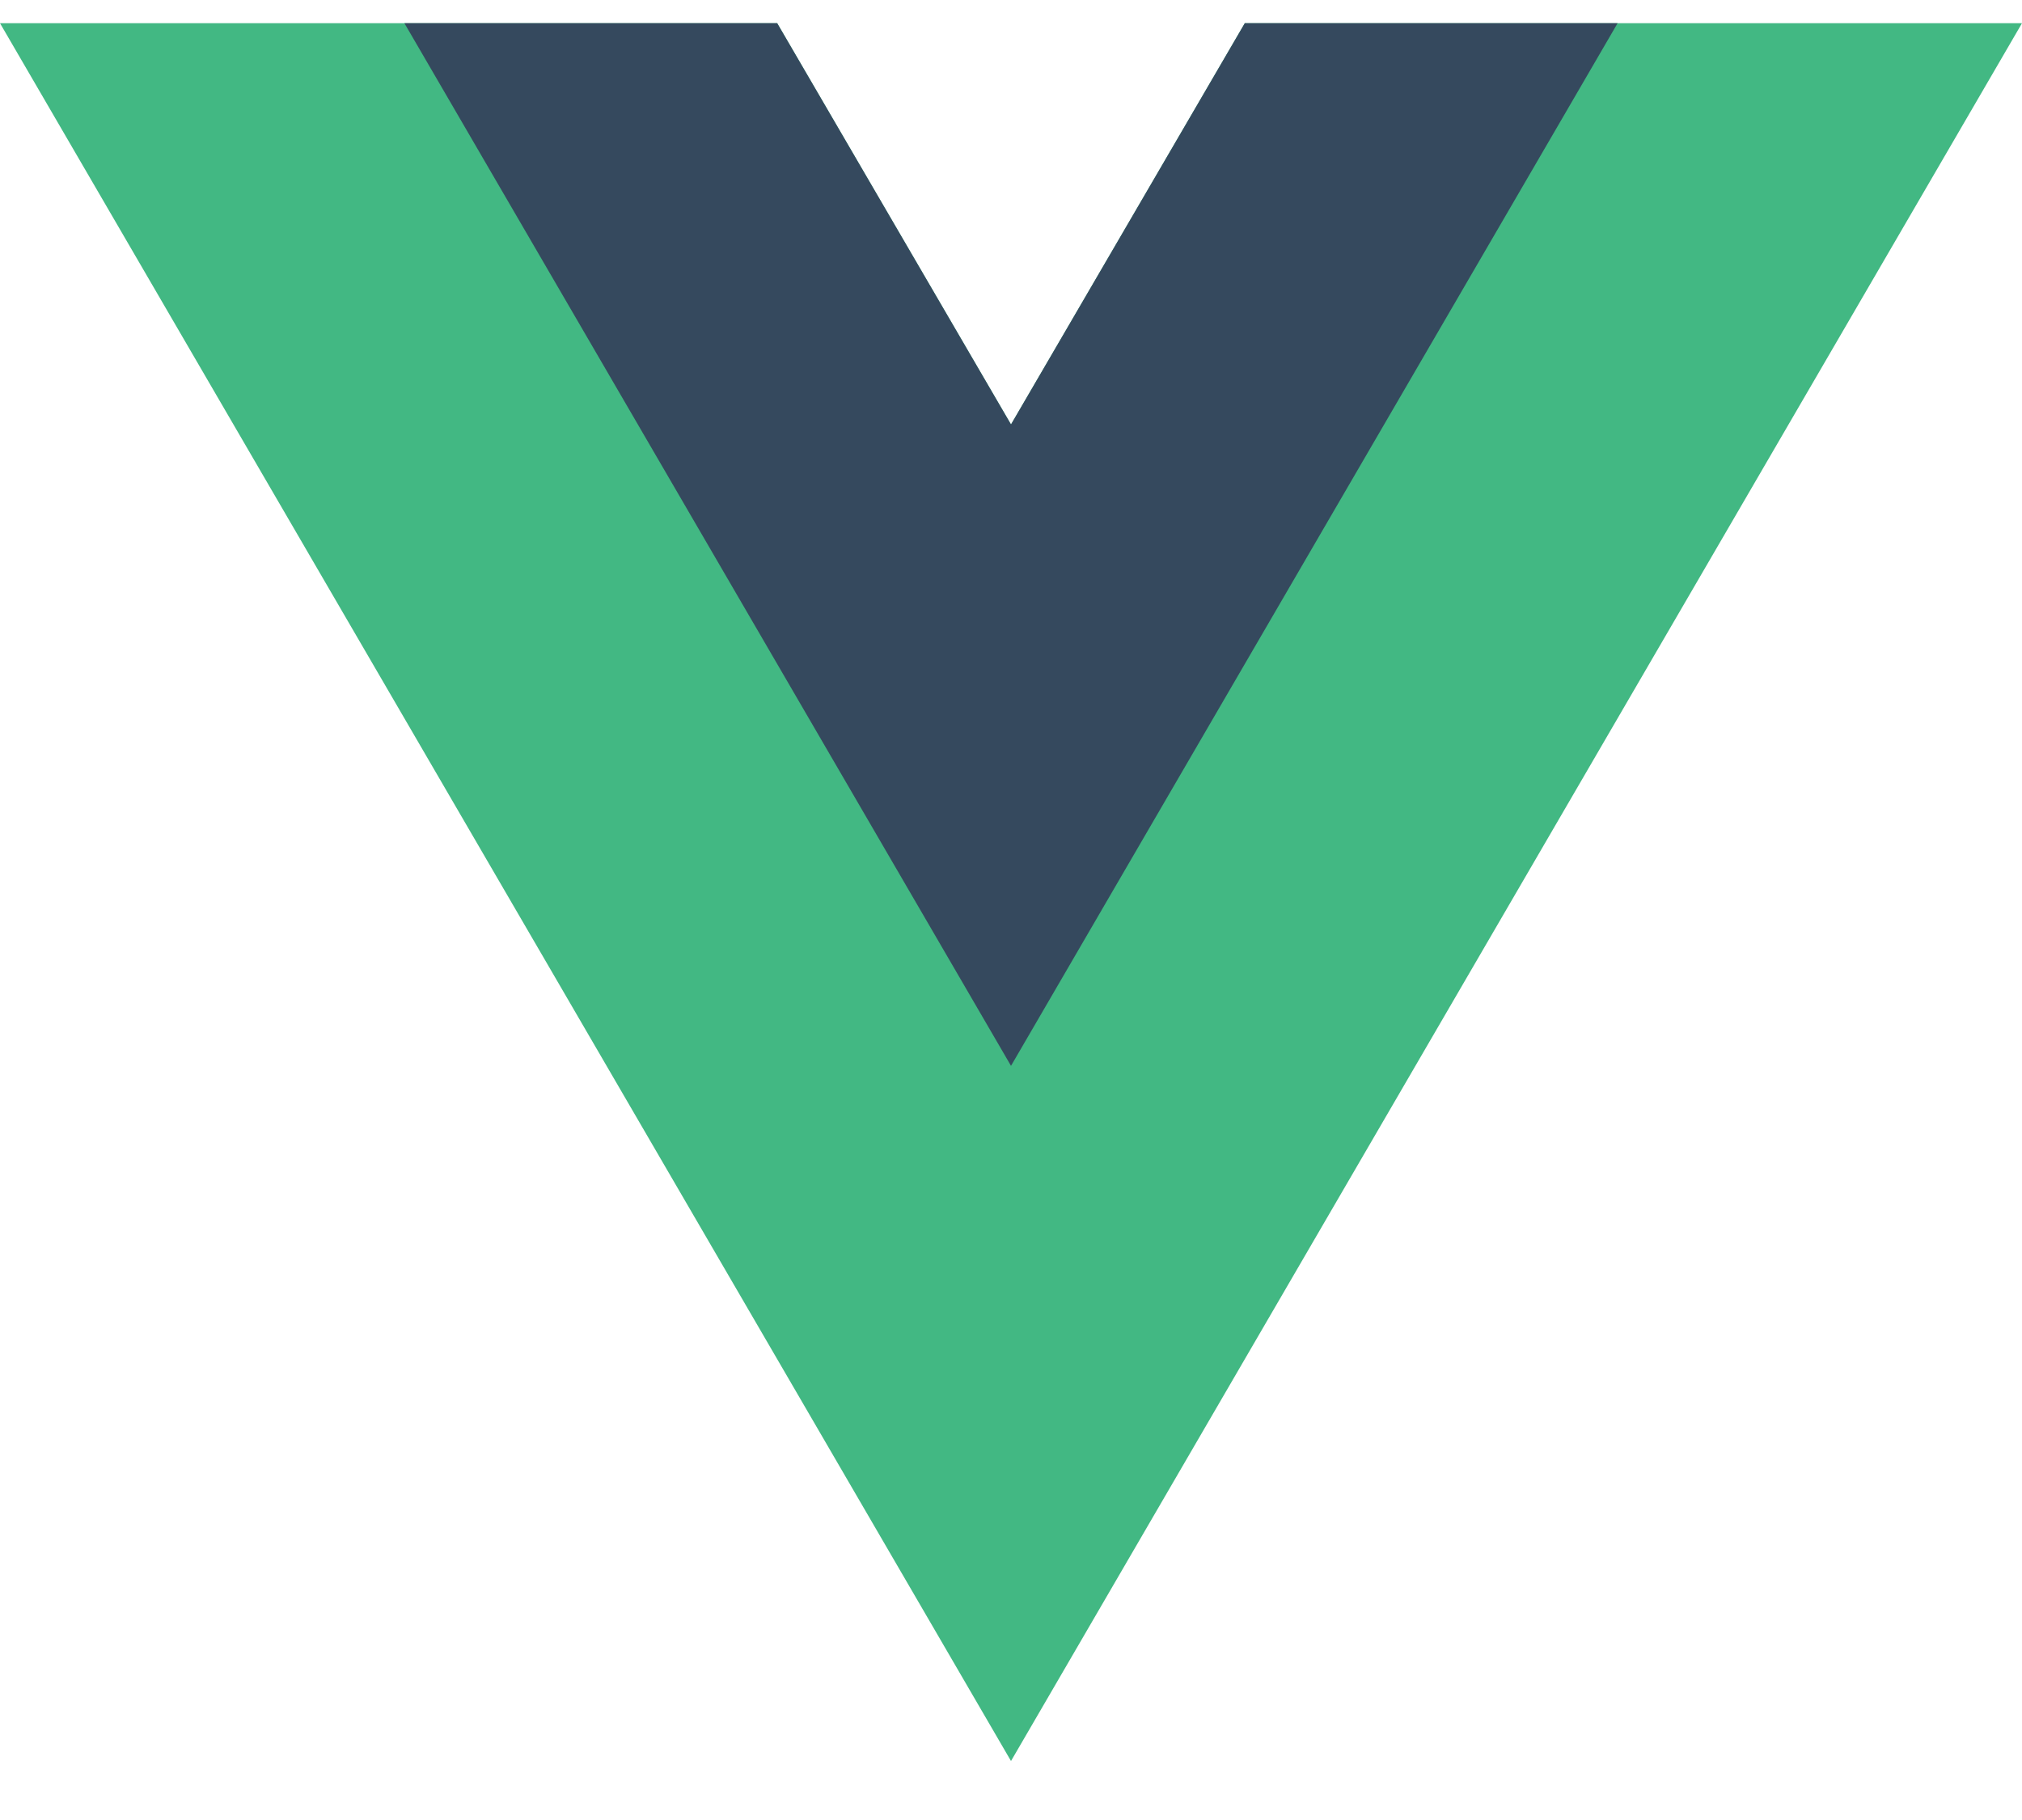 <svg width="30" height="27" viewBox="0 0 30 27" fill="none" xmlns="http://www.w3.org/2000/svg">
<path d="M18.469 0.344L15 6.297L11.531 0.344H0L15 26.125L30 0.344H18.469Z" fill="#42B883"/>
<path d="M18.469 0.344L15 6.297L11.531 0.344H6L15 15.812L24 0.344H18.469Z" fill="#35495E"/>
</svg>
